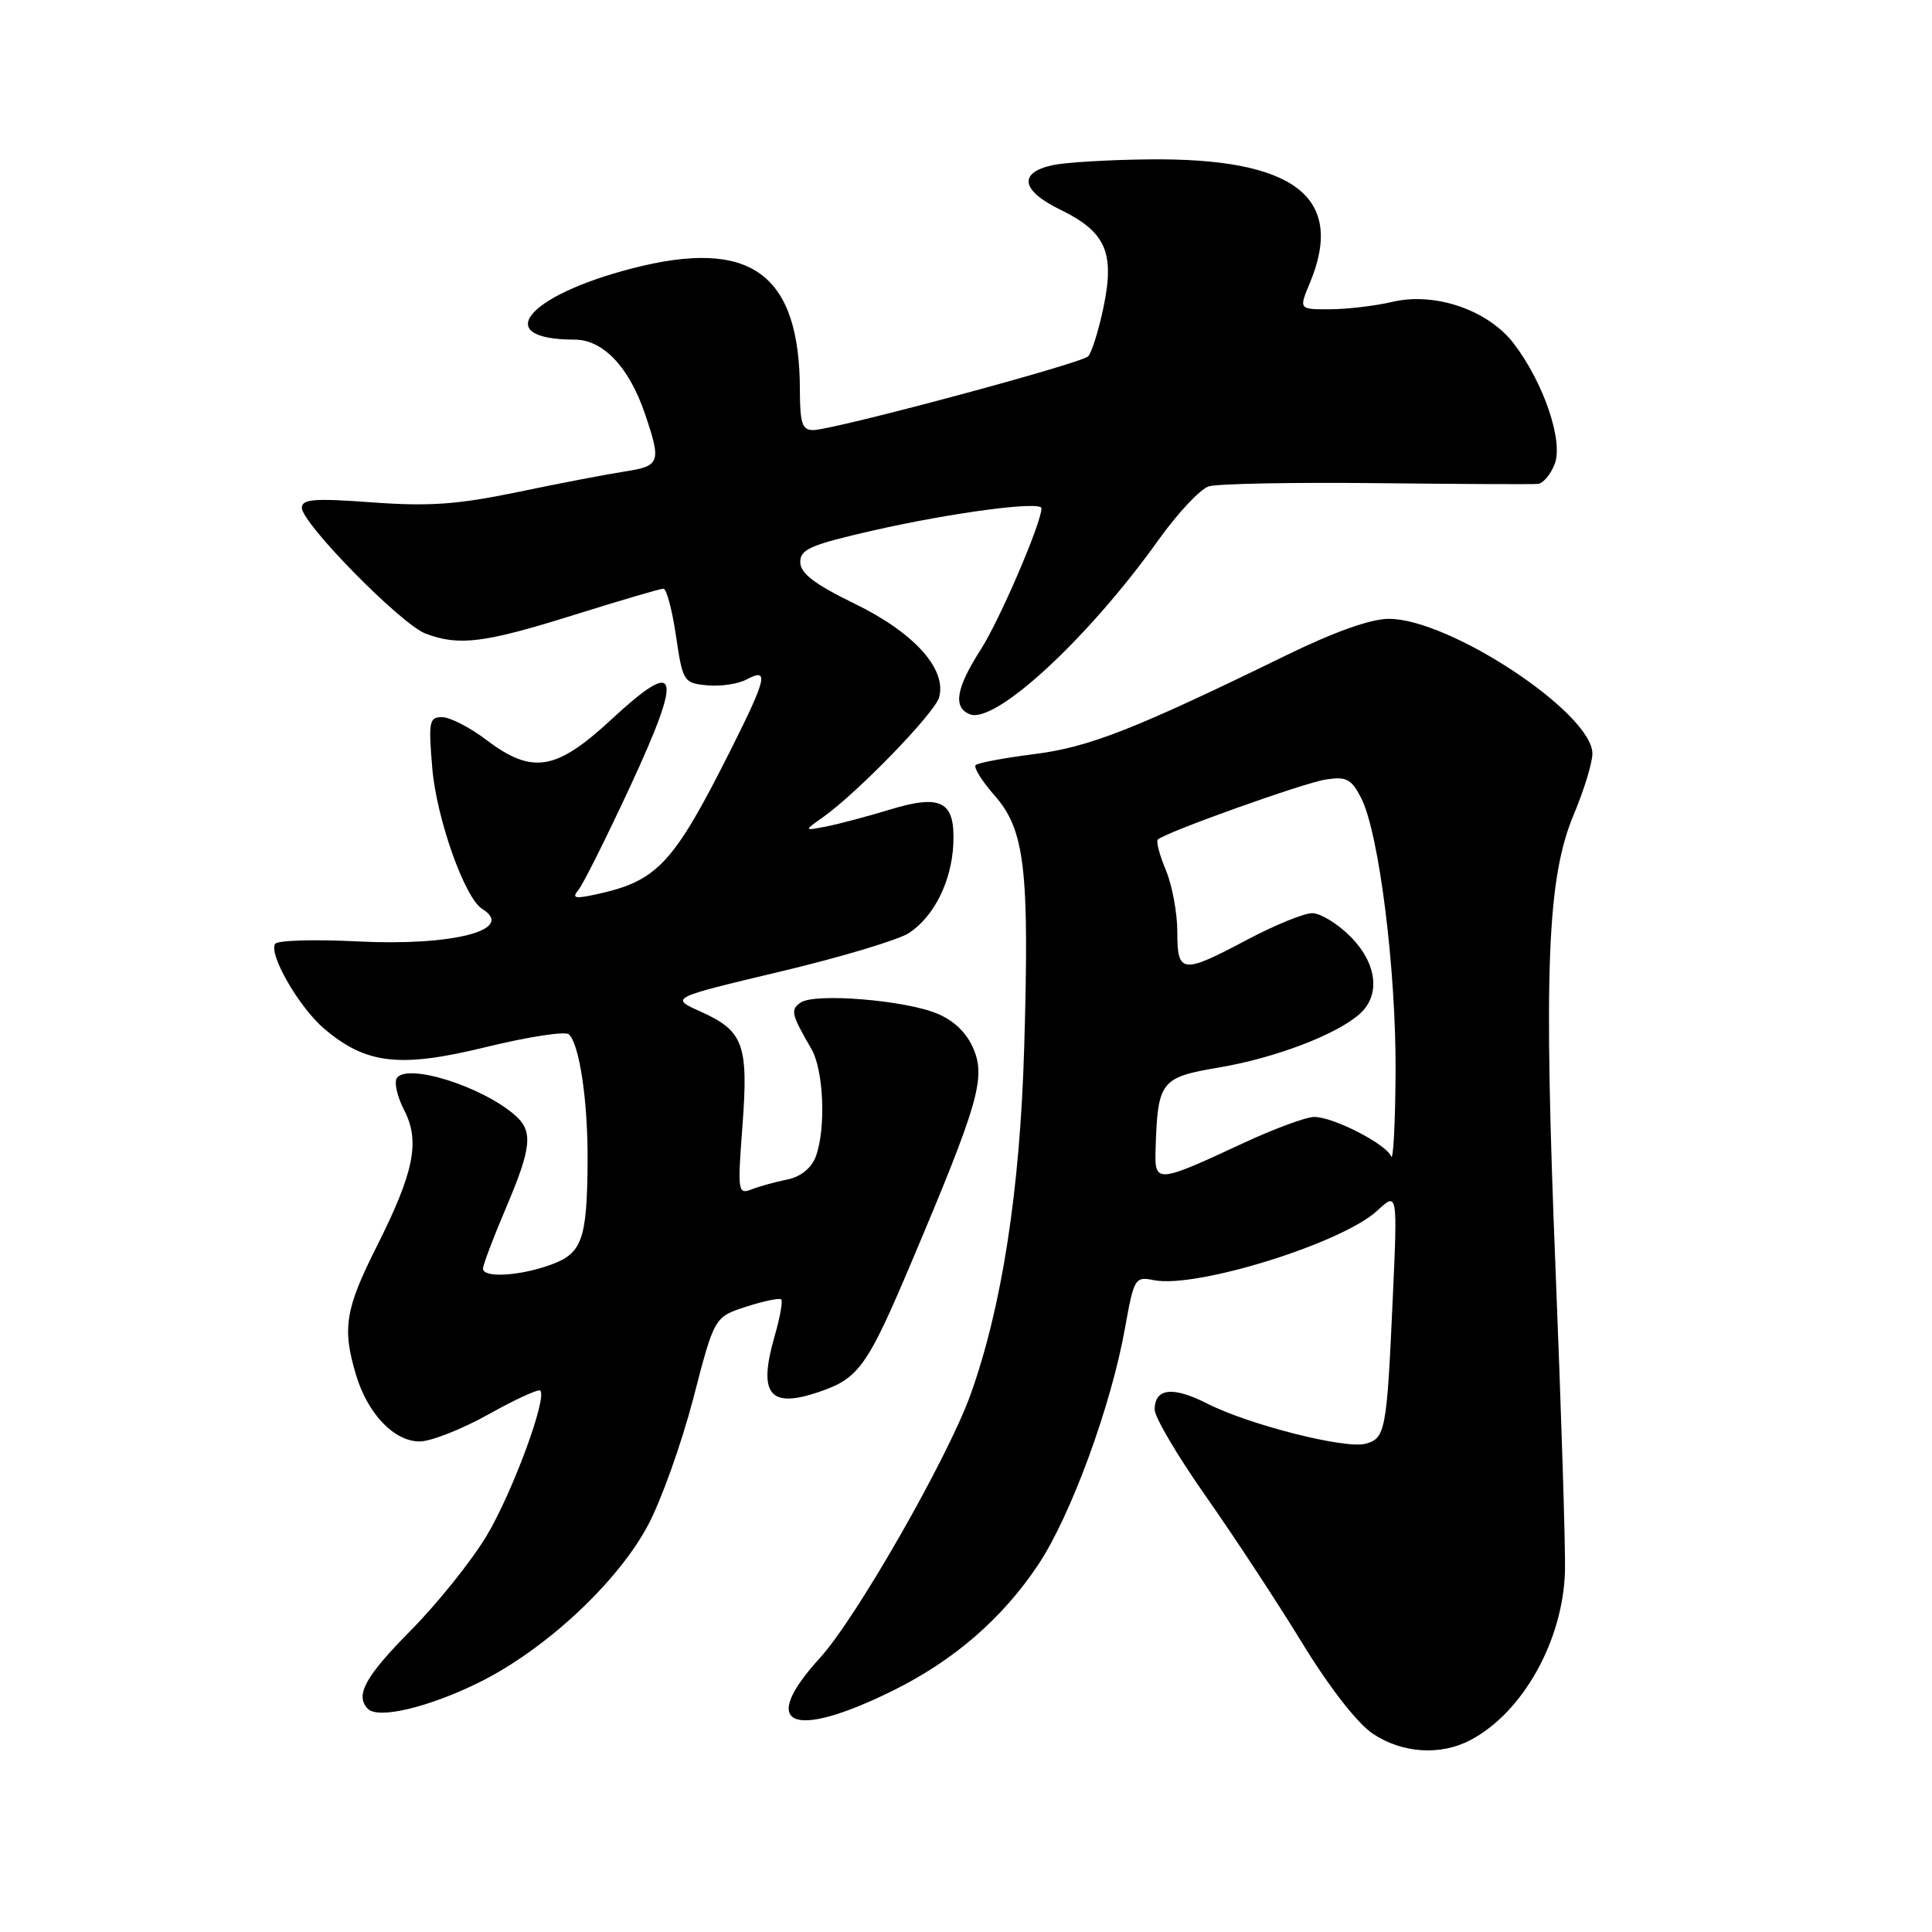 <?xml version="1.0" encoding="UTF-8" standalone="no"?>
<!DOCTYPE svg PUBLIC "-//W3C//DTD SVG 1.1//EN" "http://www.w3.org/Graphics/SVG/1.1/DTD/svg11.dtd" >
<svg xmlns="http://www.w3.org/2000/svg" xmlns:xlink="http://www.w3.org/1999/xlink" version="1.1" viewBox="0 0 256 256">
 <g >
 <path fill="currentColor"
d=" M 194.80 230.59 C 201.79 226.94 207.15 217.33 207.37 208.09 C 207.44 205.01 206.88 187.20 206.13 168.50 C 204.52 128.47 205.00 116.32 208.54 107.91 C 209.89 104.69 211.00 101.07 211.00 99.86 C 211.00 94.50 192.12 82.00 184.03 82.00 C 181.63 82.00 176.82 83.71 170.41 86.84 C 150.26 96.68 144.28 99.02 137.00 99.93 C 133.06 100.43 129.59 101.08 129.28 101.38 C 128.98 101.69 130.11 103.50 131.79 105.41 C 135.80 109.99 136.41 115.11 135.71 138.86 C 135.16 157.68 132.75 173.24 128.59 184.82 C 125.56 193.24 113.44 214.44 108.64 219.69 C 100.45 228.66 104.84 230.65 118.25 224.05 C 126.37 220.05 132.86 214.43 137.61 207.27 C 141.91 200.79 147.24 186.24 149.07 175.97 C 150.26 169.33 150.39 169.13 152.91 169.63 C 158.50 170.75 177.84 164.73 182.48 160.43 C 185.19 157.92 185.19 157.92 184.54 172.21 C 183.76 189.62 183.57 190.62 180.91 191.31 C 178.21 192.02 165.43 188.77 159.98 185.99 C 155.41 183.66 153.00 183.93 153.00 186.78 C 153.00 187.79 156.04 192.94 159.75 198.22 C 163.46 203.50 169.20 212.24 172.50 217.63 C 176.13 223.57 179.84 228.34 181.90 229.72 C 185.77 232.32 190.84 232.66 194.80 230.59 Z  M 63.42 222.96 C 72.19 218.65 81.80 209.72 85.84 202.14 C 87.61 198.84 90.31 191.26 91.86 185.32 C 94.66 174.50 94.66 174.50 98.89 173.14 C 101.21 172.39 103.29 171.96 103.52 172.18 C 103.74 172.41 103.35 174.60 102.64 177.05 C 100.42 184.77 101.96 186.68 108.55 184.43 C 113.84 182.62 114.95 181.05 120.90 166.94 C 129.59 146.38 130.61 142.88 129.02 139.04 C 128.12 136.88 126.47 135.26 124.19 134.31 C 119.90 132.52 107.99 131.55 106.10 132.84 C 104.71 133.80 104.83 134.35 107.52 139.00 C 109.16 141.83 109.46 149.65 108.08 153.29 C 107.50 154.80 106.09 155.93 104.33 156.29 C 102.77 156.60 100.64 157.19 99.59 157.60 C 97.77 158.30 97.72 157.91 98.38 149.17 C 99.19 138.40 98.53 136.59 92.81 134.03 C 88.78 132.22 88.78 132.22 103.35 128.75 C 111.36 126.85 119.05 124.54 120.44 123.63 C 123.77 121.45 126.10 116.77 126.32 111.81 C 126.57 106.17 124.75 105.19 117.86 107.29 C 114.91 108.19 111.15 109.19 109.50 109.51 C 106.50 110.09 106.50 110.09 109.00 108.32 C 113.60 105.07 123.83 94.52 124.43 92.42 C 125.50 88.68 121.13 83.83 113.26 80.00 C 107.94 77.41 106.06 75.98 106.04 74.50 C 106.01 72.78 107.39 72.19 115.75 70.28 C 126.19 67.91 138.00 66.35 138.00 67.35 C 138.00 69.28 132.47 82.15 129.96 86.06 C 126.67 91.19 126.24 93.77 128.53 94.65 C 131.91 95.95 144.22 84.56 153.51 71.54 C 156.04 68.00 159.03 64.81 160.16 64.45 C 161.29 64.09 171.28 63.90 182.36 64.02 C 193.44 64.14 203.07 64.19 203.77 64.12 C 204.48 64.06 205.48 62.86 206.01 61.47 C 207.17 58.43 204.54 50.71 200.59 45.53 C 197.20 41.09 190.14 38.66 184.50 40.00 C 182.30 40.52 178.61 40.96 176.30 40.98 C 172.10 41.00 172.10 41.00 173.55 37.53 C 178.33 26.09 171.51 20.88 152.07 21.12 C 146.81 21.18 141.16 21.52 139.51 21.88 C 134.89 22.86 135.29 25.26 140.49 27.78 C 146.53 30.72 147.74 33.45 146.21 40.76 C 145.56 43.84 144.65 46.75 144.18 47.22 C 143.22 48.18 110.45 56.97 107.75 56.99 C 106.30 57.00 106.00 56.09 105.99 51.75 C 105.98 36.21 99.48 31.49 83.70 35.58 C 69.69 39.21 65.04 45.00 76.13 45.00 C 79.89 45.00 83.34 48.61 85.43 54.75 C 87.66 61.29 87.50 61.75 82.75 62.48 C 80.41 62.84 74.05 64.06 68.60 65.20 C 60.63 66.85 56.89 67.12 49.35 66.57 C 41.64 66.00 40.00 66.13 40.00 67.29 C 40.00 69.35 53.15 82.73 56.38 83.95 C 60.80 85.63 64.16 85.21 76.00 81.50 C 82.14 79.58 87.50 78.00 87.91 78.00 C 88.31 78.00 89.07 80.81 89.57 84.25 C 90.47 90.33 90.59 90.51 93.70 90.81 C 95.47 90.98 97.83 90.63 98.95 90.02 C 101.92 88.44 101.60 89.84 96.87 99.27 C 89.22 114.50 87.15 116.73 79.02 118.50 C 76.13 119.13 75.73 119.03 76.67 117.88 C 77.29 117.12 80.37 110.95 83.52 104.17 C 90.56 88.97 90.00 87.01 80.99 95.35 C 73.66 102.14 70.53 102.64 64.43 98.03 C 62.27 96.39 59.65 95.04 58.60 95.03 C 56.87 95.00 56.76 95.59 57.28 101.80 C 57.84 108.44 61.58 119.01 63.89 120.43 C 68.39 123.21 60.03 125.39 47.32 124.74 C 41.64 124.45 36.75 124.60 36.45 125.07 C 35.58 126.49 39.69 133.56 43.00 136.35 C 48.57 141.04 53.02 141.53 64.45 138.73 C 69.98 137.38 74.89 136.62 75.37 137.05 C 76.79 138.34 77.92 145.99 77.86 154.00 C 77.78 164.27 77.13 166.09 72.97 167.59 C 68.84 169.09 64.00 169.36 64.00 168.10 C 64.00 167.61 65.35 164.04 67.00 160.16 C 70.46 152.03 70.67 149.90 68.25 147.78 C 63.86 143.93 53.86 140.80 52.57 142.88 C 52.21 143.46 52.65 145.36 53.55 147.09 C 55.69 151.24 54.88 155.29 49.92 165.16 C 45.73 173.48 45.33 176.02 47.17 182.17 C 48.72 187.34 52.22 191.00 55.61 191.00 C 57.09 191.00 61.20 189.38 64.73 187.41 C 68.26 185.43 71.35 184.02 71.59 184.26 C 72.54 185.21 67.88 197.83 64.48 203.50 C 62.50 206.80 57.99 212.44 54.44 216.03 C 48.36 222.18 47.01 224.66 48.75 226.43 C 50.12 227.82 56.74 226.25 63.42 222.96 Z  M 153.12 152.32 C 153.40 143.23 153.77 142.76 161.57 141.44 C 168.97 140.19 177.18 137.06 180.21 134.31 C 182.97 131.81 182.44 127.60 178.92 124.08 C 177.23 122.38 174.96 121.00 173.87 121.00 C 172.78 121.00 168.92 122.58 165.29 124.50 C 156.61 129.11 156.00 129.04 156.00 123.47 C 156.00 120.98 155.32 117.31 154.49 115.31 C 153.65 113.32 153.17 111.49 153.41 111.25 C 154.36 110.31 172.67 103.76 175.67 103.29 C 178.40 102.87 179.06 103.21 180.35 105.72 C 182.72 110.29 185.01 128.54 184.92 142.13 C 184.88 148.93 184.61 153.93 184.33 153.22 C 183.67 151.59 176.68 148.00 174.14 148.00 C 173.08 148.00 168.90 149.54 164.85 151.42 C 153.24 156.82 152.98 156.84 153.12 152.32 Z "/>
</g>
</svg>
